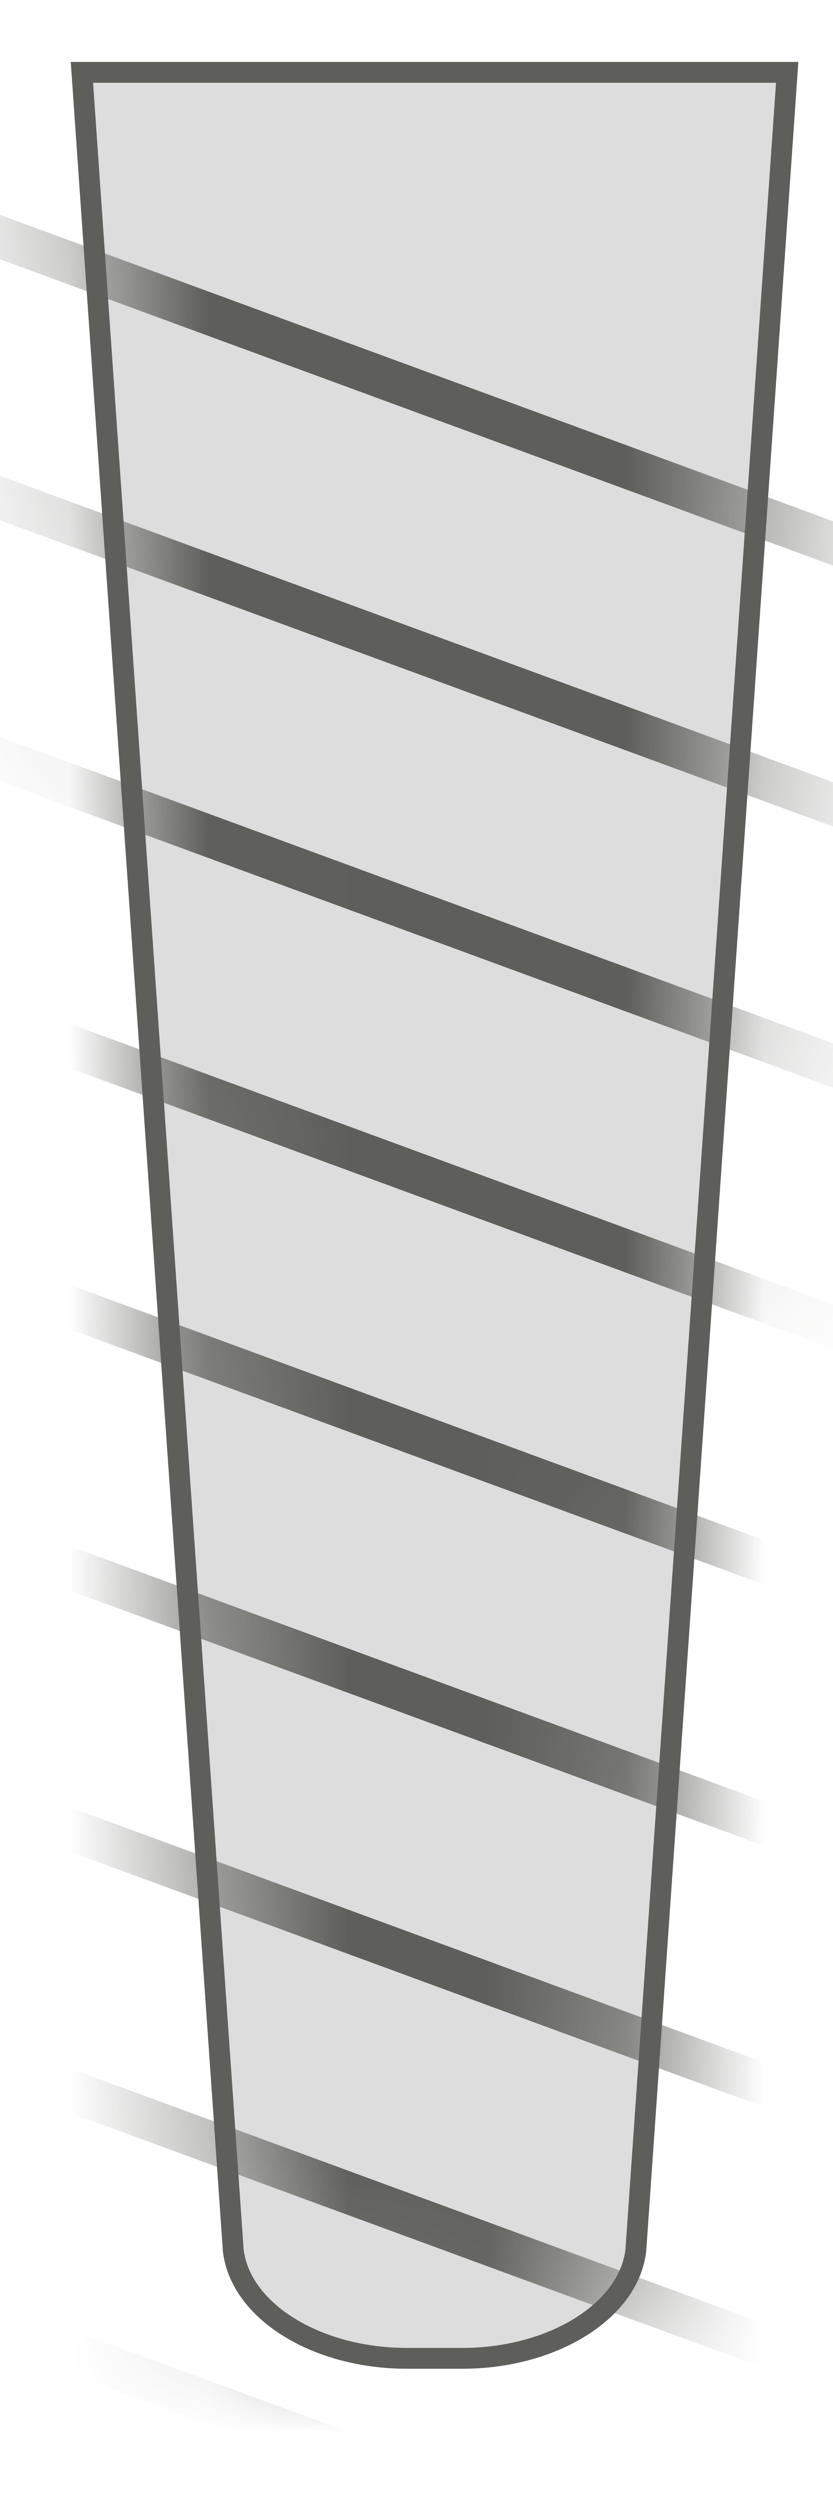 <svg width="6" height="18" viewBox="0 0 6 18" fill="none" xmlns="http://www.w3.org/2000/svg">
<path d="M2.93 16.98H3.33C3.98 16.98 4.53 16.64 4.58 16.201L5.67 0.521H0.59L1.68 16.201C1.73 16.64 2.28 16.98 2.93 16.98Z" fill="#DDDDDD" stroke="#5E5E5A" stroke-width="0.15" stroke-miterlimit="10"/>
<mask id="mask0_227_1649" style="mask-type:luminance" maskUnits="userSpaceOnUse" x="0" y="0" width="6" height="17">
<path d="M2.93 16.98H3.33C3.98 16.98 4.53 16.64 4.58 16.201L5.67 0.521H0.59L1.68 16.201C1.73 16.64 2.28 16.98 2.93 16.98Z" fill="white"/>
</mask>
<g mask="url(#mask0_227_1649)">
<path d="M-0.969 1.351L7.221 4.361" stroke="#5E5E5A" stroke-width="0.3" stroke-miterlimit="10"/>
<path d="M-0.969 3.23L7.221 6.24" stroke="#5E5E5A" stroke-width="0.3" stroke-miterlimit="10"/>
<path d="M-0.969 5.11L7.221 8.12" stroke="#5E5E5A" stroke-width="0.3" stroke-miterlimit="10"/>
<path d="M-0.969 6.99L7.221 10" stroke="#5E5E5A" stroke-width="0.3" stroke-miterlimit="10"/>
<path d="M-0.969 8.87L7.221 11.88" stroke="#5E5E5A" stroke-width="0.3" stroke-miterlimit="10"/>
<path d="M-0.969 10.751L7.221 13.761" stroke="#5E5E5A" stroke-width="0.3" stroke-miterlimit="10"/>
<path d="M-0.969 12.631L7.221 15.641" stroke="#5E5E5A" stroke-width="0.3" stroke-miterlimit="10"/>
<path d="M-0.969 14.511L7.221 17.521" stroke="#5E5E5A" stroke-width="0.3" stroke-miterlimit="10"/>
<path d="M-0.969 16.391L7.221 19.401" stroke="#5E5E5A" stroke-width="0.3" stroke-miterlimit="10"/>
</g>
</svg>
